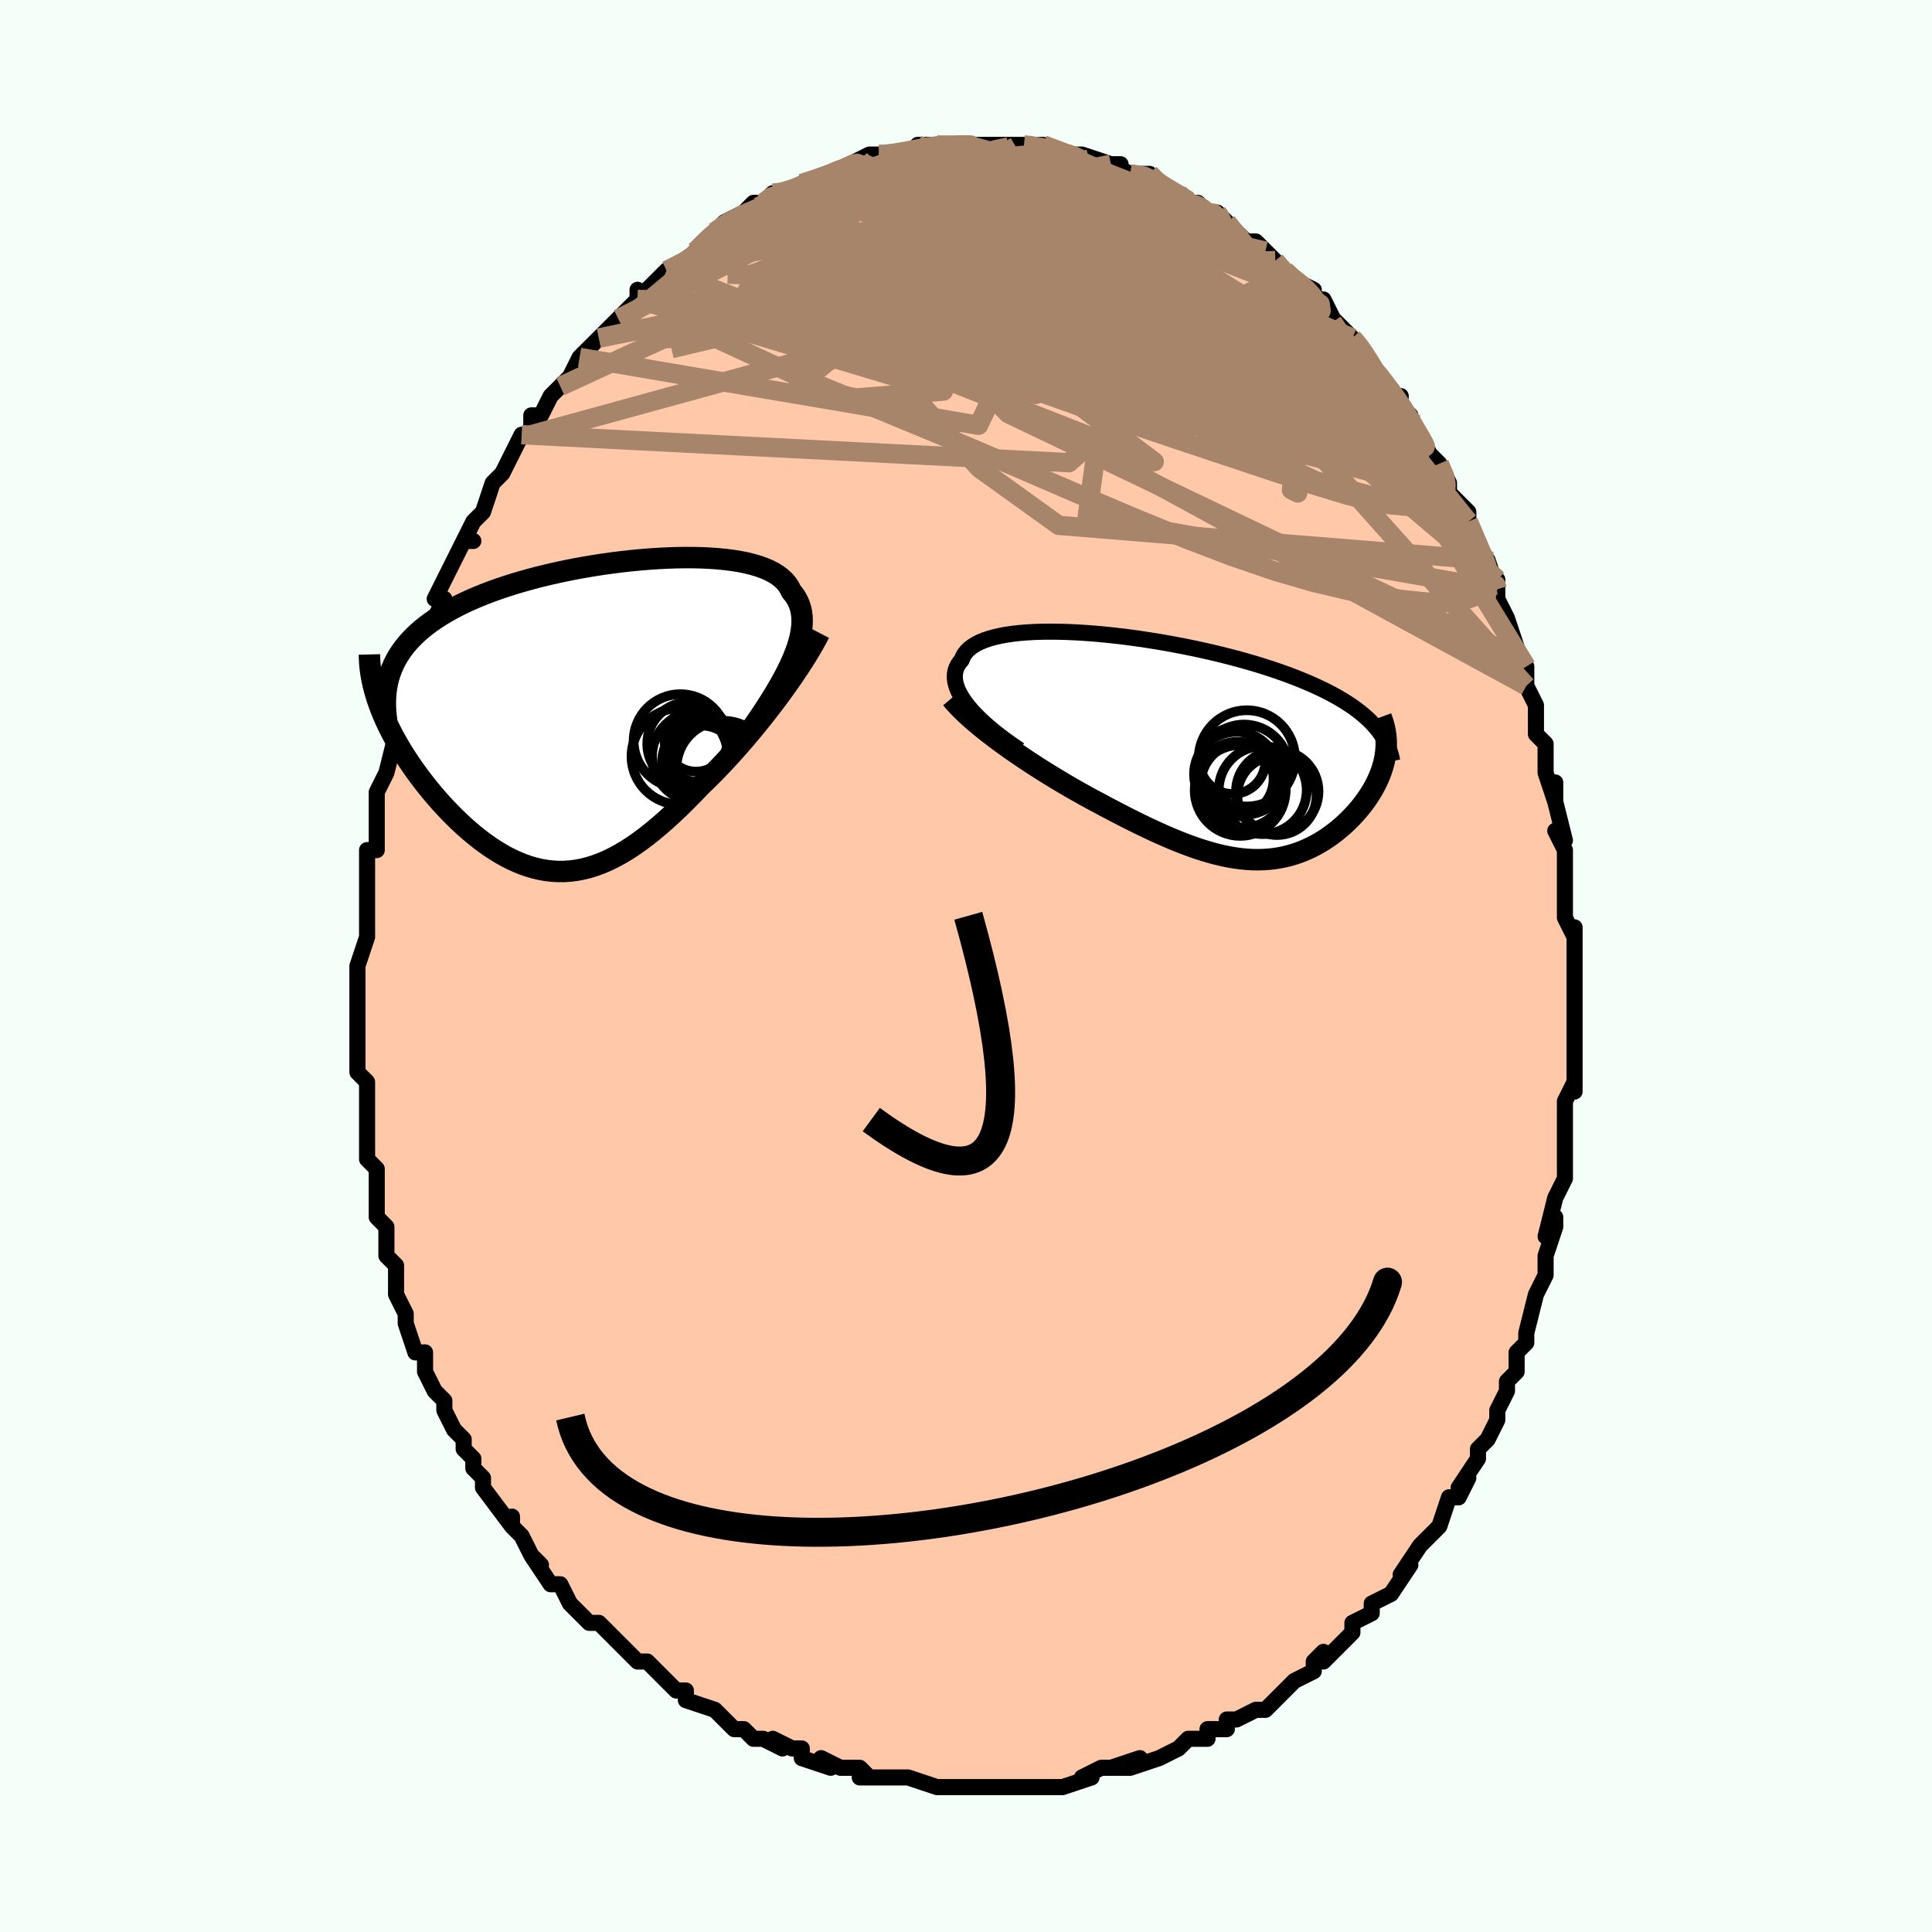 <svg viewBox="-100 -100 200 200" xmlns="http://www.w3.org/2000/svg" width="400" height="400" id="face-svg"><defs><clipPath id="leftEyeClipPath"><polyline points="21.465,-5.871,21.714,-6.494,21.925,-7.093,22.097,-7.666,22.231,-8.216,22.327,-8.743,22.385,-9.246,22.406,-9.727,22.39,-10.185,22.337,-10.622,22.249,-11.037,22.125,-11.432,21.965,-11.806,21.771,-12.16,21.543,-12.494,21.282,-12.809,21.098,-13.189,20.864,-13.547,20.581,-13.881,20.248,-14.193,19.867,-14.483,19.439,-14.749,18.964,-14.994,18.444,-15.216,17.881,-15.417,17.276,-15.596,16.631,-15.754,15.948,-15.892,15.229,-16.009,14.477,-16.105,13.693,-16.183,12.881,-16.241,12.041,-16.281,11.178,-16.302,10.293,-16.305,9.389,-16.292,8.468,-16.261,7.533,-16.214,6.587,-16.152,5.632,-16.073,4.671,-15.98,3.706,-15.873,2.739,-15.751,1.773,-15.616,0.811,-15.467,-0.146,-15.306,-1.096,-15.133,-2.035,-14.947,-2.963,-14.75,-3.878,-14.542,-4.777,-14.323,-5.658,-14.093,-6.521,-13.853,-7.364,-13.604,-8.185,-13.345,-8.983,-13.077,-9.758,-12.8,-10.507,-12.514,-11.231,-12.221,-11.929,-11.919,-12.6,-11.609,-13.244,-11.292,-13.86,-10.968,-14.449,-10.637,-15.01,-10.299,-15.544,-9.954,-16.052,-9.602,-16.534,-9.242,-16.99,-8.874,-17.42,-8.497,-17.824,-8.113,-18.201,-7.72,-18.551,-7.319,-18.875,-6.91,-19.172,-6.493,-19.443,-6.068,-19.688,-5.635,-19.906,-5.195,-20.098,-4.746,-20.265,-4.29,-21.539,-1.532,-21.361,-1.025,-21.167,-0.514,-20.955,0.001,-20.728,0.521,-20.484,1.044,-20.224,1.57,-19.949,2.099,-19.659,2.63,-19.354,3.162,-19.034,3.695,-18.7,4.229,-18.353,4.761,-17.992,5.293,-17.619,5.823,-17.232,6.352,-16.829,6.883,-16.411,7.414,-15.979,7.944,-15.533,8.471,-15.074,8.994,-14.603,9.51,-14.121,10.02,-13.627,10.52,-13.123,11.009,-12.609,11.487,-12.087,11.95,-11.555,12.398,-11.016,12.829,-10.469,13.24,-9.915,13.631,-9.354,14.001,-8.787,14.346,-8.214,14.667,-7.636,14.96,-7.052,15.226,-6.464,15.462,-5.871,15.667,-5.273,15.84,-4.671,15.98,-4.065,16.086,-3.454,16.156,-2.839,16.189,-2.22,16.186,-1.596,16.144,-0.968,16.064,-0.336,15.944,0.301,15.785,0.943,15.586,1.589,15.347,2.241,15.067,2.898,14.748,3.56,14.389,4.228,13.991,4.902,13.554,5.581,13.078,6.266,12.566,6.957,12.017,7.654,11.434,8.356,10.817,9.064,10.168,9.777,9.489,10.495,8.781,11.218,8.047,11.944,7.29,12.529,6.724,13.114,6.143,13.697,5.546,14.277,4.936,14.855,4.314,15.428,3.68,15.997,3.035,16.561,2.382,17.119,1.72,17.669,1.053,18.211,0.381,18.744,-0.294,19.267,-0.971,19.777,-1.648,20.275,-2.322"></polyline></clipPath><clipPath id="rightEyeClipPath"><polyline points="-22.927,-4.182,-23.24,-4.583,-23.514,-4.975,-23.749,-5.356,-23.946,-5.726,-24.104,-6.085,-24.223,-6.433,-24.305,-6.769,-24.349,-7.094,-24.356,-7.407,-24.327,-7.708,-24.261,-7.996,-24.16,-8.273,-24.023,-8.537,-23.852,-8.789,-23.647,-9.028,-23.522,-9.348,-23.347,-9.65,-23.122,-9.935,-22.849,-10.201,-22.527,-10.448,-22.157,-10.677,-21.741,-10.886,-21.278,-11.077,-20.772,-11.248,-20.223,-11.401,-19.632,-11.534,-19.002,-11.649,-18.334,-11.746,-17.631,-11.824,-16.894,-11.885,-16.126,-11.928,-15.328,-11.953,-14.504,-11.962,-13.655,-11.955,-12.784,-11.932,-11.892,-11.893,-10.984,-11.839,-10.06,-11.771,-9.123,-11.689,-8.176,-11.594,-7.221,-11.486,-6.261,-11.365,-5.297,-11.233,-4.332,-11.089,-3.368,-10.935,-2.407,-10.77,-1.452,-10.595,-0.504,-10.412,0.435,-10.219,1.363,-10.018,2.279,-9.81,3.18,-9.594,4.065,-9.371,4.933,-9.142,5.782,-8.907,6.611,-8.666,7.42,-8.419,8.207,-8.168,8.971,-7.913,9.712,-7.653,10.429,-7.389,11.122,-7.122,11.79,-6.851,12.433,-6.577,13.052,-6.3,13.648,-6.02,14.22,-5.735,14.77,-5.447,15.297,-5.154,15.8,-4.858,16.28,-4.557,16.736,-4.253,17.168,-3.945,17.577,-3.634,17.961,-3.319,18.322,-3,18.659,-2.678,18.972,-2.352,19.262,-2.023,20.275,0.345,20.234,0.705,20.177,1.066,20.102,1.429,20.012,1.792,19.905,2.156,19.783,2.52,19.645,2.884,19.492,3.248,19.323,3.61,19.14,3.972,18.943,4.331,18.732,4.688,18.507,5.043,18.269,5.394,18.017,5.743,17.749,6.092,17.466,6.438,17.168,6.782,16.857,7.122,16.532,7.458,16.194,7.787,15.843,8.11,15.48,8.425,15.104,8.731,14.718,9.027,14.319,9.312,13.91,9.585,13.49,9.845,13.059,10.091,12.618,10.322,12.166,10.538,11.704,10.736,11.232,10.918,10.749,11.081,10.256,11.224,9.752,11.348,9.238,11.452,8.713,11.534,8.176,11.594,7.629,11.632,7.07,11.647,6.499,11.639,5.915,11.608,5.32,11.553,4.711,11.473,4.089,11.37,3.454,11.242,2.804,11.09,2.14,10.914,1.462,10.713,0.768,10.49,0.059,10.242,-0.665,9.972,-1.405,9.679,-2.16,9.364,-2.931,9.028,-3.718,8.671,-4.521,8.295,-5.338,7.899,-6.17,7.486,-7.016,7.057,-7.876,6.611,-8.747,6.152,-9.63,5.679,-10.319,5.31,-11.01,4.93,-11.704,4.541,-12.398,4.144,-13.092,3.737,-13.785,3.323,-14.476,2.902,-15.164,2.475,-15.847,2.041,-16.524,1.602,-17.194,1.159,-17.854,0.711,-18.504,0.261,-19.141,-0.191,-19.764,-0.645"></polyline></clipPath><filter id="fuzzy"><feTurbulence id="turbulence" baseFrequency="0.05" numOctaves="3" type="noise" result="noise"></feTurbulence><feDisplacementMap in="SourceGraphic" in2="noise" scale="2"></feDisplacementMap></filter><linearGradient id="rainbowGradient" x1="0%" y1="0%" x2="100%" y2="0%"><stop offset="0%" style="stop-color: rgb(44, 34, 43);  stop-opacity: 1"></stop><stop offset="50%" style="stop-color: rgb(148, 0, 211);  stop-opacity: 1"></stop><stop offset="100%" style="stop-color: rgb(192, 192, 192);  stop-opacity: 1"></stop></linearGradient></defs><title>That&#39;s an ugly face</title><desc>CREATED BY XUAN TANG, MORE INFO AT TXSTC55.GITHUB.IO</desc><rect x="-100" y="-100" width="100%" height="100%" opacity="1" fill="rgb(245, 255, 250)"></rect><polyline id="faceContour" points="63,1,63,0,63,3,63,5,63,6,63,8,63,7,63,9,63,10,63,13,63,12,62,14,62,15,62,17,62,18,62,21,62,22,61,24,61,24,60,28,61,26,61,27,60,30,60,31,60,32,59,34,59,34,58,38,58,38,58,39,57,40,57,40,57,42,56,43,56,44,55,46,55,47,55,47,54,49,53,50,53,51,51,54,52,53,51,55,50,55,49,58,48,59,49,58,48,59,47,60,45,63,45,63,46,62,44,65,44,65,42,66,42,66,42,67,40,68,40,69,39,70,39,70,37,72,37,71,36,72,36,73,34,74,33,75,32,76,32,76,31,77,30,77,28,78,27,78,27,79,25,79,25,80,25,80,23,80,22,81,20,82,20,82,17,83,18,82,15,83,17,83,14,83,12,84,12,84,13,84,10,85,9,85,9,85,7,85,6,85,5,85,4,85,4,85,2,85,1,85,-2,85,-1,85,-3,85,-3,85,-3,85,-6,84,-7,84,-7,84,-7,84,-11,84,-10,84,-11,83,-12,83,-13,83,-15,82,-14,83,-17,82,-17,81,-18,81,-20,80,-19,81,-21,80,-22,80,-23,79,-24,79,-25,78,-26,77,-26,77,-29,76,-29,75,-30,75,-31,74,-31,74,-32,73,-33,72,-34,72,-35,71,-36,70,-37,69,-38,68,-39,68,-39,68,-41,66,-41,66,-42,64,-43,64,-45,61,-44,62,-45,61,-46,59,-47,58,-47,58,-47,57,-47,58,-50,54,-50,53,-50,53,-51,52,-51,51,-52,50,-52,49,-53,48,-54,46,-54,45,-55,44,-55,44,-56,42,-56,40,-56,40,-57,40,-58,37,-58,37,-58,36,-59,34,-59,31,-59,31,-60,30,-60,29,-60,29,-60,27,-61,26,-61,24,-61,22,-61,22,-61,21,-62,20,-62,18,-62,15,-62,15,-62,12,-63,11,-62,12,-63,11,-63,9,-63,8,-63,7,-63,7,-63,5,-63,4,-63,1,-63,0,-63,0,-62,-3,-62,-4,-62,-6,-62,-6,-62,-9,-62,-9,-62,-11,-62,-12,-61,-12,-61,-14,-61,-14,-61,-17,-61,-17,-61,-18,-60,-20,-60,-20,-59,-24,-59,-23,-59,-23,-59,-26,-58,-30,-58,-30,-57,-30,-57,-31,-57,-31,-56,-34,-56,-35,-55,-36,-54,-38,-55,-38,-54,-40,-54,-40,-52,-44,-52,-44,-51,-44,-52,-44,-51,-46,-50,-47,-49,-50,-49,-50,-48,-51,-48,-51,-48,-51,-46,-55,-45,-55,-45,-57,-44,-57,-44,-57,-43,-59,-42,-60,-41,-61,-41,-61,-40,-63,-38,-65,-38,-65,-38,-65,-38,-65,-36,-67,-34,-69,-34,-69,-34,-70,-34,-69,-34,-69,-31,-72,-31,-72,-29,-73,-29,-73,-28,-74,-27,-75,-27,-75,-26,-76,-26,-76,-25,-77,-23,-78,-22,-79,-21,-79,-20,-80,-20,-80,-19,-80,-18,-80,-17,-81,-17,-81,-14,-82,-14,-82,-14,-82,-11,-83,-12,-83,-10,-84,-9,-84,-9,-84,-9,-84,-8,-84,-5,-84,-5,-85,-4,-85,-3,-85,-2,-85,-1,-85,1,-85,0,-85,2,-85,2,-85,3,-85,5,-85,7,-85,6,-85,6,-85,8,-85,11,-84,10,-84,11,-84,12,-84,12,-84,15,-83,16,-83,15,-83,17,-82,17,-82,19,-82,20,-81,20,-81,20,-81,22,-80,23,-79,24,-79,25,-78,26,-78,26,-78,27,-77,27,-77,29,-75,30,-75,31,-74,31,-74,32,-73,33,-72,34,-71,34,-71,36,-70,36,-69,37,-69,38,-67,38,-67,40,-65,40,-65,41,-64,41,-64,42,-62,43,-61,43,-61,44,-59,45,-59,45,-58,46,-57,46,-56,47,-55,48,-53,49,-52,50,-50,50,-50,50,-49,52,-47,52,-46,52,-46,53,-44,53,-43,54,-42,55,-39,55,-40,55,-39,55,-39,55,-38,56,-36,57,-33,57,-33,57,-32,58,-31,58,-29,59,-27,59,-24,60,-23,60,-22,60,-22,60,-20,61,-17,61,-19,61,-17,61,-17,62,-13,61,-14,62,-12,62,-10,62,-8,62,-7,62,-5,63,-3,63,-4,63,-3,63,1,63,0" fill="#ffc9a9" stroke="black" stroke-width="1.667" stroke-linejoin="round" filter="url(#fuzzy)"></polyline><g transform="translate(23.196 -22.65)"><polyline id="rightCountour" points="-22.927,-4.182,-23.24,-4.583,-23.514,-4.975,-23.749,-5.356,-23.946,-5.726,-24.104,-6.085,-24.223,-6.433,-24.305,-6.769,-24.349,-7.094,-24.356,-7.407,-24.327,-7.708,-24.261,-7.996,-24.16,-8.273,-24.023,-8.537,-23.852,-8.789,-23.647,-9.028,-23.522,-9.348,-23.347,-9.65,-23.122,-9.935,-22.849,-10.201,-22.527,-10.448,-22.157,-10.677,-21.741,-10.886,-21.278,-11.077,-20.772,-11.248,-20.223,-11.401,-19.632,-11.534,-19.002,-11.649,-18.334,-11.746,-17.631,-11.824,-16.894,-11.885,-16.126,-11.928,-15.328,-11.953,-14.504,-11.962,-13.655,-11.955,-12.784,-11.932,-11.892,-11.893,-10.984,-11.839,-10.06,-11.771,-9.123,-11.689,-8.176,-11.594,-7.221,-11.486,-6.261,-11.365,-5.297,-11.233,-4.332,-11.089,-3.368,-10.935,-2.407,-10.77,-1.452,-10.595,-0.504,-10.412,0.435,-10.219,1.363,-10.018,2.279,-9.81,3.18,-9.594,4.065,-9.371,4.933,-9.142,5.782,-8.907,6.611,-8.666,7.42,-8.419,8.207,-8.168,8.971,-7.913,9.712,-7.653,10.429,-7.389,11.122,-7.122,11.79,-6.851,12.433,-6.577,13.052,-6.3,13.648,-6.02,14.22,-5.735,14.77,-5.447,15.297,-5.154,15.8,-4.858,16.28,-4.557,16.736,-4.253,17.168,-3.945,17.577,-3.634,17.961,-3.319,18.322,-3,18.659,-2.678,18.972,-2.352,19.262,-2.023,20.275,0.345,20.234,0.705,20.177,1.066,20.102,1.429,20.012,1.792,19.905,2.156,19.783,2.52,19.645,2.884,19.492,3.248,19.323,3.61,19.14,3.972,18.943,4.331,18.732,4.688,18.507,5.043,18.269,5.394,18.017,5.743,17.749,6.092,17.466,6.438,17.168,6.782,16.857,7.122,16.532,7.458,16.194,7.787,15.843,8.11,15.48,8.425,15.104,8.731,14.718,9.027,14.319,9.312,13.91,9.585,13.49,9.845,13.059,10.091,12.618,10.322,12.166,10.538,11.704,10.736,11.232,10.918,10.749,11.081,10.256,11.224,9.752,11.348,9.238,11.452,8.713,11.534,8.176,11.594,7.629,11.632,7.07,11.647,6.499,11.639,5.915,11.608,5.32,11.553,4.711,11.473,4.089,11.37,3.454,11.242,2.804,11.09,2.14,10.914,1.462,10.713,0.768,10.49,0.059,10.242,-0.665,9.972,-1.405,9.679,-2.16,9.364,-2.931,9.028,-3.718,8.671,-4.521,8.295,-5.338,7.899,-6.17,7.486,-7.016,7.057,-7.876,6.611,-8.747,6.152,-9.63,5.679,-10.319,5.31,-11.01,4.93,-11.704,4.541,-12.398,4.144,-13.092,3.737,-13.785,3.323,-14.476,2.902,-15.164,2.475,-15.847,2.041,-16.524,1.602,-17.194,1.159,-17.854,0.711,-18.504,0.261,-19.141,-0.191,-19.764,-0.645" fill="white" stroke="white" stroke-width="0" stroke-linejoin="round" filter="url(#fuzzy)"></polyline></g><g transform="translate(-39.368 -25.974)"><polyline id="leftCountour" points="21.465,-5.871,21.714,-6.494,21.925,-7.093,22.097,-7.666,22.231,-8.216,22.327,-8.743,22.385,-9.246,22.406,-9.727,22.39,-10.185,22.337,-10.622,22.249,-11.037,22.125,-11.432,21.965,-11.806,21.771,-12.16,21.543,-12.494,21.282,-12.809,21.098,-13.189,20.864,-13.547,20.581,-13.881,20.248,-14.193,19.867,-14.483,19.439,-14.749,18.964,-14.994,18.444,-15.216,17.881,-15.417,17.276,-15.596,16.631,-15.754,15.948,-15.892,15.229,-16.009,14.477,-16.105,13.693,-16.183,12.881,-16.241,12.041,-16.281,11.178,-16.302,10.293,-16.305,9.389,-16.292,8.468,-16.261,7.533,-16.214,6.587,-16.152,5.632,-16.073,4.671,-15.98,3.706,-15.873,2.739,-15.751,1.773,-15.616,0.811,-15.467,-0.146,-15.306,-1.096,-15.133,-2.035,-14.947,-2.963,-14.75,-3.878,-14.542,-4.777,-14.323,-5.658,-14.093,-6.521,-13.853,-7.364,-13.604,-8.185,-13.345,-8.983,-13.077,-9.758,-12.8,-10.507,-12.514,-11.231,-12.221,-11.929,-11.919,-12.6,-11.609,-13.244,-11.292,-13.86,-10.968,-14.449,-10.637,-15.01,-10.299,-15.544,-9.954,-16.052,-9.602,-16.534,-9.242,-16.99,-8.874,-17.42,-8.497,-17.824,-8.113,-18.201,-7.72,-18.551,-7.319,-18.875,-6.91,-19.172,-6.493,-19.443,-6.068,-19.688,-5.635,-19.906,-5.195,-20.098,-4.746,-20.265,-4.29,-21.539,-1.532,-21.361,-1.025,-21.167,-0.514,-20.955,0.001,-20.728,0.521,-20.484,1.044,-20.224,1.57,-19.949,2.099,-19.659,2.63,-19.354,3.162,-19.034,3.695,-18.7,4.229,-18.353,4.761,-17.992,5.293,-17.619,5.823,-17.232,6.352,-16.829,6.883,-16.411,7.414,-15.979,7.944,-15.533,8.471,-15.074,8.994,-14.603,9.51,-14.121,10.02,-13.627,10.52,-13.123,11.009,-12.609,11.487,-12.087,11.95,-11.555,12.398,-11.016,12.829,-10.469,13.24,-9.915,13.631,-9.354,14.001,-8.787,14.346,-8.214,14.667,-7.636,14.96,-7.052,15.226,-6.464,15.462,-5.871,15.667,-5.273,15.84,-4.671,15.98,-4.065,16.086,-3.454,16.156,-2.839,16.189,-2.22,16.186,-1.596,16.144,-0.968,16.064,-0.336,15.944,0.301,15.785,0.943,15.586,1.589,15.347,2.241,15.067,2.898,14.748,3.56,14.389,4.228,13.991,4.902,13.554,5.581,13.078,6.266,12.566,6.957,12.017,7.654,11.434,8.356,10.817,9.064,10.168,9.777,9.489,10.495,8.781,11.218,8.047,11.944,7.29,12.529,6.724,13.114,6.143,13.697,5.546,14.277,4.936,14.855,4.314,15.428,3.68,15.997,3.035,16.561,2.382,17.119,1.72,17.669,1.053,18.211,0.381,18.744,-0.294,19.267,-0.971,19.777,-1.648,20.275,-2.322" fill="white" stroke="white" stroke-width="0" stroke-linejoin="round" filter="url(#fuzzy)"></polyline></g><g transform="translate(23.196 -22.65)"><polyline id="rightUpper" points="-17.651,0.288,-18.351,-0.188,-19.014,-0.659,-19.639,-1.125,-20.225,-1.585,-20.773,-2.038,-21.282,-2.483,-21.752,-2.921,-22.183,-3.35,-22.575,-3.771,-22.927,-4.182,-23.24,-4.583,-23.514,-4.975,-23.749,-5.356,-23.946,-5.726,-24.104,-6.085,-24.223,-6.433,-24.305,-6.769,-24.349,-7.094,-24.356,-7.407,-24.327,-7.708,-24.261,-7.996,-24.16,-8.273,-24.023,-8.537,-23.852,-8.789,-23.647,-9.028,-23.522,-9.348,-23.347,-9.65,-23.122,-9.935,-22.849,-10.201,-22.527,-10.448,-22.157,-10.677,-21.741,-10.886,-21.278,-11.077,-20.772,-11.248,-20.223,-11.401,-19.632,-11.534,-19.002,-11.649,-18.334,-11.746,-17.631,-11.824,-16.894,-11.885,-16.126,-11.928,-15.328,-11.953,-14.504,-11.962,-13.655,-11.955,-12.784,-11.932,-11.892,-11.893,-10.984,-11.839,-10.06,-11.771,-9.123,-11.689,-8.176,-11.594,-7.221,-11.486,-6.261,-11.365,-5.297,-11.233,-4.332,-11.089,-3.368,-10.935,-2.407,-10.77,-1.452,-10.595,-0.504,-10.412,0.435,-10.219,1.363,-10.018,2.279,-9.81,3.18,-9.594,4.065,-9.371,4.933,-9.142,5.782,-8.907,6.611,-8.666,7.42,-8.419,8.207,-8.168,8.971,-7.913,9.712,-7.653,10.429,-7.389,11.122,-7.122,11.79,-6.851,12.433,-6.577,13.052,-6.3,13.648,-6.02,14.22,-5.735,14.77,-5.447,15.297,-5.154,15.8,-4.858,16.28,-4.557,16.736,-4.253,17.168,-3.945,17.577,-3.634,17.961,-3.319,18.322,-3,18.659,-2.678,18.972,-2.352,19.262,-2.023,19.528,-1.691,19.771,-1.355,19.992,-1.016,20.19,-0.674,20.366,-0.329,20.52,0.019,20.653,0.37,20.765,0.724,20.856,1.08,20.928,1.439" fill="none" stroke="black" stroke-width="1.667" stroke-linejoin="round" filter="url(#fuzzy)"></polyline><polyline id="rightLower" points="-24.714,-5.053,-24.362,-4.638,-23.971,-4.215,-23.543,-3.784,-23.083,-3.346,-22.591,-2.904,-22.072,-2.456,-21.527,-2.006,-20.959,-1.553,-20.371,-1.099,-19.764,-0.645,-19.141,-0.191,-18.504,0.261,-17.854,0.711,-17.194,1.159,-16.524,1.602,-15.847,2.041,-15.164,2.475,-14.476,2.902,-13.785,3.323,-13.092,3.737,-12.398,4.144,-11.704,4.541,-11.01,4.93,-10.319,5.31,-9.63,5.679,-8.747,6.152,-7.876,6.611,-7.016,7.057,-6.17,7.486,-5.338,7.899,-4.521,8.295,-3.718,8.671,-2.931,9.028,-2.16,9.364,-1.405,9.679,-0.665,9.972,0.059,10.242,0.768,10.49,1.462,10.713,2.14,10.914,2.804,11.09,3.454,11.242,4.089,11.37,4.711,11.473,5.32,11.553,5.915,11.608,6.499,11.639,7.07,11.647,7.629,11.632,8.176,11.594,8.713,11.534,9.238,11.452,9.752,11.348,10.256,11.224,10.749,11.081,11.232,10.918,11.704,10.736,12.166,10.538,12.618,10.322,13.059,10.091,13.49,9.845,13.91,9.585,14.319,9.312,14.718,9.027,15.104,8.731,15.48,8.425,15.843,8.11,16.194,7.787,16.532,7.458,16.857,7.122,17.168,6.782,17.466,6.438,17.749,6.092,18.017,5.743,18.269,5.394,18.507,5.043,18.732,4.688,18.943,4.331,19.14,3.972,19.323,3.61,19.492,3.248,19.645,2.884,19.783,2.52,19.905,2.156,20.012,1.792,20.102,1.429,20.177,1.066,20.234,0.705,20.275,0.345,20.3,-0.013,20.308,-0.369,20.299,-0.722,20.273,-1.074,20.23,-1.423,20.171,-1.769,20.096,-2.112,20.004,-2.453,19.897,-2.791,19.774,-3.125" fill="none" stroke="black" stroke-width="2.222" stroke-linejoin="round" filter="url(#fuzzy)"></polyline><!--[--><circle r="4.672" cx="5.582" cy="2.328" stroke="black" fill="none" stroke-width="1" filter="url(#fuzzy)" clip-path="url(#rightEyeClipPath)"></circle><circle r="4.704" cx="5.184" cy="4.474" stroke="black" fill="none" stroke-width="1" filter="url(#fuzzy)" clip-path="url(#rightEyeClipPath)"></circle><circle r="4.097" cx="8.995" cy="4.998" stroke="black" fill="none" stroke-width="1" filter="url(#fuzzy)" clip-path="url(#rightEyeClipPath)"></circle><circle r="3.398" cx="4.392" cy="1.441" stroke="black" fill="none" stroke-width="1" filter="url(#fuzzy)" clip-path="url(#rightEyeClipPath)"></circle><circle r="4.381" cx="4.789" cy="2.792" stroke="black" fill="none" stroke-width="1" filter="url(#fuzzy)" clip-path="url(#rightEyeClipPath)"></circle><circle r="4.98" cx="5.877" cy="1.157" stroke="black" fill="none" stroke-width="1" filter="url(#fuzzy)" clip-path="url(#rightEyeClipPath)"></circle><circle r="3.841" cx="4.801" cy="3.296" stroke="black" fill="none" stroke-width="1" filter="url(#fuzzy)" clip-path="url(#rightEyeClipPath)"></circle><circle r="4.552" cx="7.52" cy="4.444" stroke="black" fill="none" stroke-width="1" filter="url(#fuzzy)" clip-path="url(#rightEyeClipPath)"></circle><circle r="4.425" cx="5.503" cy="3.902" stroke="black" fill="none" stroke-width="1" filter="url(#fuzzy)" clip-path="url(#rightEyeClipPath)"></circle><circle r="4.272" cx="9.024" cy="4.581" stroke="black" fill="none" stroke-width="1" filter="url(#fuzzy)" clip-path="url(#rightEyeClipPath)"></circle><!--]--></g><g transform="translate(-39.368 -25.974)"><polyline id="leftUpper" points="16.883,1.811,17.508,0.918,18.098,0.054,18.651,-0.782,19.167,-1.59,19.645,-2.37,20.086,-3.123,20.488,-3.849,20.852,-4.549,21.178,-5.223,21.465,-5.871,21.714,-6.494,21.925,-7.093,22.097,-7.666,22.231,-8.216,22.327,-8.743,22.385,-9.246,22.406,-9.727,22.39,-10.185,22.337,-10.622,22.249,-11.037,22.125,-11.432,21.965,-11.806,21.771,-12.16,21.543,-12.494,21.282,-12.809,21.098,-13.189,20.864,-13.547,20.581,-13.881,20.248,-14.193,19.867,-14.483,19.439,-14.749,18.964,-14.994,18.444,-15.216,17.881,-15.417,17.276,-15.596,16.631,-15.754,15.948,-15.892,15.229,-16.009,14.477,-16.105,13.693,-16.183,12.881,-16.241,12.041,-16.281,11.178,-16.302,10.293,-16.305,9.389,-16.292,8.468,-16.261,7.533,-16.214,6.587,-16.152,5.632,-16.073,4.671,-15.98,3.706,-15.873,2.739,-15.751,1.773,-15.616,0.811,-15.467,-0.146,-15.306,-1.096,-15.133,-2.035,-14.947,-2.963,-14.75,-3.878,-14.542,-4.777,-14.323,-5.658,-14.093,-6.521,-13.853,-7.364,-13.604,-8.185,-13.345,-8.983,-13.077,-9.758,-12.8,-10.507,-12.514,-11.231,-12.221,-11.929,-11.919,-12.6,-11.609,-13.244,-11.292,-13.86,-10.968,-14.449,-10.637,-15.01,-10.299,-15.544,-9.954,-16.052,-9.602,-16.534,-9.242,-16.99,-8.874,-17.42,-8.497,-17.824,-8.113,-18.201,-7.72,-18.551,-7.319,-18.875,-6.91,-19.172,-6.493,-19.443,-6.068,-19.688,-5.635,-19.906,-5.195,-20.098,-4.746,-20.265,-4.29,-20.406,-3.826,-20.522,-3.354,-20.613,-2.876,-20.679,-2.389,-20.722,-1.896,-20.741,-1.396,-20.737,-0.888,-20.71,-0.374,-20.661,0.146,-20.592,0.673" fill="none" stroke="black" stroke-width="2.222" stroke-linejoin="round" filter="url(#fuzzy)"></polyline><polyline id="leftLower" points="24.199,-8.504,23.919,-7.966,23.61,-7.404,23.272,-6.82,22.908,-6.216,22.519,-5.596,22.108,-4.961,21.677,-4.314,21.226,-3.658,20.759,-2.993,20.275,-2.322,19.777,-1.648,19.267,-0.971,18.744,-0.294,18.211,0.381,17.669,1.053,17.119,1.72,16.561,2.382,15.997,3.035,15.428,3.68,14.855,4.314,14.277,4.936,13.697,5.546,13.114,6.143,12.529,6.724,11.944,7.29,11.218,8.047,10.495,8.781,9.777,9.489,9.064,10.168,8.356,10.817,7.654,11.434,6.957,12.017,6.266,12.566,5.581,13.078,4.902,13.554,4.228,13.991,3.56,14.389,2.898,14.748,2.241,15.067,1.589,15.347,0.943,15.586,0.301,15.785,-0.336,15.944,-0.968,16.064,-1.596,16.144,-2.22,16.186,-2.839,16.189,-3.454,16.156,-4.065,16.086,-4.671,15.98,-5.273,15.84,-5.871,15.667,-6.464,15.462,-7.052,15.226,-7.636,14.96,-8.214,14.667,-8.787,14.346,-9.354,14.001,-9.915,13.631,-10.469,13.24,-11.016,12.829,-11.555,12.398,-12.087,11.95,-12.609,11.487,-13.123,11.009,-13.627,10.52,-14.121,10.02,-14.603,9.51,-15.074,8.994,-15.533,8.471,-15.979,7.944,-16.411,7.414,-16.829,6.883,-17.232,6.352,-17.619,5.823,-17.992,5.293,-18.353,4.761,-18.7,4.229,-19.034,3.695,-19.354,3.162,-19.659,2.63,-19.949,2.099,-20.224,1.57,-20.484,1.044,-20.728,0.521,-20.955,0.001,-21.167,-0.514,-21.361,-1.025,-21.539,-1.532,-21.7,-2.033,-21.844,-2.528,-21.971,-3.018,-22.081,-3.503,-22.174,-3.981,-22.25,-4.452,-22.309,-4.918,-22.353,-5.377,-22.379,-5.83,-22.391,-6.277" fill="none" stroke="black" stroke-width="2.222" stroke-linejoin="round" filter="url(#fuzzy)"></polyline><!--[--><circle r="3.883" cx="11.972" cy="4.964" stroke="black" fill="none" stroke-width="1" filter="url(#fuzzy)" clip-path="url(#leftEyeClipPath)"></circle><circle r="4.839" cx="9.801" cy="2.676" stroke="black" fill="none" stroke-width="1" filter="url(#fuzzy)" clip-path="url(#leftEyeClipPath)"></circle><circle r="4.665" cx="11.528" cy="4.305" stroke="black" fill="none" stroke-width="1" filter="url(#fuzzy)" clip-path="url(#leftEyeClipPath)"></circle><circle r="3.369" cx="11.608" cy="3.554" stroke="black" fill="none" stroke-width="1" filter="url(#fuzzy)" clip-path="url(#leftEyeClipPath)"></circle><circle r="3.272" cx="11.43" cy="2.579" stroke="black" fill="none" stroke-width="1" filter="url(#fuzzy)" clip-path="url(#leftEyeClipPath)"></circle><circle r="4.873" cx="14.276" cy="5.467" stroke="black" fill="none" stroke-width="1" filter="url(#fuzzy)" clip-path="url(#leftEyeClipPath)"></circle><circle r="4.71" cx="12.598" cy="4.991" stroke="black" fill="none" stroke-width="1" filter="url(#fuzzy)" clip-path="url(#leftEyeClipPath)"></circle><circle r="3.9" cx="12.649" cy="4.511" stroke="black" fill="none" stroke-width="1" filter="url(#fuzzy)" clip-path="url(#leftEyeClipPath)"></circle><circle r="4.985" cx="9.728" cy="4.269" stroke="black" fill="none" stroke-width="1" filter="url(#fuzzy)" clip-path="url(#leftEyeClipPath)"></circle><circle r="4.31" cx="10.678" cy="2.975" stroke="black" fill="none" stroke-width="1" filter="url(#fuzzy)" clip-path="url(#leftEyeClipPath)"></circle><!--]--></g><g id="hairs"><!--[--><polyline points="6,-85,6.677,-84.932,7.931,-84.705,9.029,-84.445,9.824,-84.237,10.404,-84.077,10.86,-83.928,11.208,-83.763,11.405,-83.574,11.392,-83.367,11.13,-83.155,10.607,-82.951,9.827,-82.767,8.792,-82.607,7.486,-82.464,5.885,-82.323,3.961,-82.161,1.69,-81.965,-0.949,-81.749,-3.983,-81.553,-7.451,-81.427,-11.524,-81.338" fill="none" stroke="rgb(167, 133, 106)" stroke-width="2" stroke-linejoin="round" filter="url(#fuzzy)"></polyline><polyline points="-26,-76,-24.647,-76.927,-22.906,-77.749,-21.041,-78.411,-19.098,-78.918,-17.06,-79.296,-14.892,-79.584,-12.576,-79.835,-10.113,-80.099,-7.524,-80.402,-4.839,-80.741,-2.095,-81.091,0.664,-81.426,3.378,-81.736,5.984,-82.026,8.435,-82.304,10.752,-82.581,13.086,-82.862" fill="none" stroke="rgb(167, 133, 106)" stroke-width="2" stroke-linejoin="round" filter="url(#fuzzy)"></polyline><polyline points="-31,-72,-30.393,-72.294,-29.294,-72.864,-28.062,-73.566,-26.756,-74.352,-25.396,-75.178,-23.973,-76.021,-22.464,-76.879,-20.847,-77.761,-19.135,-78.661,-17.383,-79.557,-15.677,-80.413,-14.1,-81.188,-12.709,-81.851,-11.531,-82.385,-10.588,-82.792,-9.927,-83.1,-9.592,-83.375,-9.455,-83.679" fill="none" stroke="rgb(167, 133, 106)" stroke-width="2" stroke-linejoin="round" filter="url(#fuzzy)"></polyline><polyline points="19,-82,19.604,-81.375,19.929,-81.038,20.283,-80.702,20.653,-80.329,20.908,-79.98,20.92,-79.716,20.6,-79.562,19.901,-79.51,18.816,-79.531,17.353,-79.597,15.514,-79.692,13.267,-79.834,10.552,-80.068,7.324,-80.453,3.616,-81.032,-0.46,-81.817,-4.879,-82.799" fill="none" stroke="rgb(167, 133, 106)" stroke-width="2" stroke-linejoin="round" filter="url(#fuzzy)"></polyline><polyline points="-17,-81,-16.145,-81.233,-14.73,-81.563,-13.251,-81.849,-11.687,-82.117,-10.01,-82.379,-8.249,-82.615,-6.45,-82.8,-4.64,-82.923,-2.818,-82.994,-0.96,-83.037,0.945,-83.076,2.876,-83.126,4.768,-83.184,6.548,-83.24,8.171,-83.282,9.642,-83.312,10.979,-83.343,12.112,-83.395,12.706,-83.524" fill="none" stroke="rgb(167, 133, 106)" stroke-width="2" stroke-linejoin="round" filter="url(#fuzzy)"></polyline><polyline points="23,-79,23.881,-78.756,24.527,-78.403,24.896,-78.071,25.044,-77.704,25.033,-77.264,24.883,-76.763,24.564,-76.241,24.024,-75.737,23.216,-75.269,22.11,-74.835,20.691,-74.426,18.945,-74.032,16.86,-73.648,14.423,-73.277,11.632,-72.923,8.488,-72.591,4.994,-72.287,1.142,-72.015,-3.092,-71.782,-7.749,-71.597,-12.877,-71.485,-18.52,-71.48,-24.676,-71.613" fill="none" stroke="rgb(167, 133, 106)" stroke-width="2" stroke-linejoin="round" filter="url(#fuzzy)"></polyline><polyline points="17,-82,18.433,-81.765,19.136,-81.425,19.455,-81.115,19.618,-80.798,19.664,-80.466,19.511,-80.153,19.053,-79.904,18.21,-79.746,16.948,-79.681,15.277,-79.691,13.218,-79.748,10.774,-79.83,7.904,-79.931,4.532,-80.071,0.581,-80.285,-3.965,-80.624,-8.941,-81.162" fill="none" stroke="rgb(167, 133, 106)" stroke-width="2" stroke-linejoin="round" filter="url(#fuzzy)"></polyline><polyline points="-31,-72,-30.213,-72.239,-28.555,-72.661,-26.404,-73.138,-23.83,-73.636,-20.858,-74.126,-17.499,-74.589,-13.751,-75.034,-9.608,-75.476,-5.097,-75.93,-0.298,-76.4,4.678,-76.875,9.746,-77.33,14.912,-77.725,20.26,-77.997" fill="none" stroke="rgb(167, 133, 106)" stroke-width="2" stroke-linejoin="round" filter="url(#fuzzy)"></polyline><polyline points="-9,-84,-7.514,-84.019,-5.821,-84.107,-4.214,-84.144,-2.594,-84.045,-0.878,-83.802,0.943,-83.443,2.841,-83.005,4.78,-82.517,6.745,-82.001,8.739,-81.469,10.766,-80.927,12.812,-80.38,14.84,-79.831,16.805,-79.284,18.676,-78.749,20.452,-78.233,22.143,-77.741,23.74,-77.276,25.173,-76.852,26.319,-76.52,27.017,-76.423" fill="none" stroke="rgb(167, 133, 106)" stroke-width="2" stroke-linejoin="round" filter="url(#fuzzy)"></polyline><polyline points="11,-84,10.581,-83.991,10.644,-83.936,10.758,-83.781,10.718,-83.509,10.345,-83.143,9.496,-82.72,8.113,-82.268,6.202,-81.799,3.773,-81.312,0.783,-80.786,-2.878,-80.183,-7.341,-79.459,-12.697,-78.555,-18.954,-77.4" fill="none" stroke="rgb(167, 133, 106)" stroke-width="2" stroke-linejoin="round" filter="url(#fuzzy)"></polyline><polyline points="34,-71,34.48,-70.7,35.181,-70.13,35.758,-69.518,36.19,-68.917,36.482,-68.36,36.622,-67.887,36.581,-67.532,36.329,-67.307,35.852,-67.209,35.145,-67.227,34.204,-67.362,33.018,-67.621,31.568,-68.025,29.84,-68.587,27.822,-69.32,25.51,-70.223,22.894,-71.298,19.957,-72.545,16.669,-73.976,13.004,-75.611,8.945,-77.475,4.507,-79.576,-0.232,-81.848" fill="none" stroke="rgb(167, 133, 106)" stroke-width="2" stroke-linejoin="round" filter="url(#fuzzy)"></polyline><polyline points="36,-69,36.664,-68.54,36.758,-67.814,36.327,-67.173,35.334,-66.697,33.711,-66.383,31.42,-66.197,28.462,-66.105,24.847,-66.105,20.571,-66.224,15.609,-66.492,9.913,-66.922,3.429,-67.514,-3.902,-68.273,-12.132,-69.218,-21.272,-70.398" fill="none" stroke="rgb(167, 133, 106)" stroke-width="2" stroke-linejoin="round" filter="url(#fuzzy)"></polyline><polyline points="49,-52,49.551,-50.71,49.692,-49.926,49.668,-49.235,49.44,-48.632,48.939,-48.158,48.141,-47.823,47.047,-47.625,45.647,-47.586,43.918,-47.742,41.832,-48.133,39.37,-48.768,36.533,-49.628,33.336,-50.668,29.789,-51.846,25.884,-53.146,21.588,-54.579,16.86,-56.177,11.674,-57.965,6.041,-59.957,0.005,-62.169,-6.382,-64.638,-13.108,-67.433,-20.237,-70.603" fill="none" stroke="rgb(167, 133, 106)" stroke-width="2" stroke-linejoin="round" filter="url(#fuzzy)"></polyline><polyline points="26,-78,26.172,-77.752,26.425,-77.276,26.628,-76.73,26.665,-76.215,26.406,-75.797,25.759,-75.485,24.688,-75.259,23.187,-75.1,21.248,-75.011,18.849,-75.013,15.953,-75.121,12.519,-75.338,8.512,-75.656,3.913,-76.082,-1.282,-76.651,-7.065,-77.44,-13.375,-78.54" fill="none" stroke="rgb(167, 133, 106)" stroke-width="2" stroke-linejoin="round" filter="url(#fuzzy)"></polyline><polyline points="-26,-76,-24.685,-76.942,-23.074,-77.796,-21.425,-78.504,-19.779,-79.074,-18.109,-79.532,-16.377,-79.917,-14.552,-80.275,-12.624,-80.644,-10.609,-81.045,-8.542,-81.474,-6.477,-81.916,-4.467,-82.354,-2.55,-82.774,-0.735,-83.17,0.97,-83.536,2.519,-83.879,3.795,-84.213,4.65,-84.548,5.142,-84.841" fill="none" stroke="rgb(167, 133, 106)" stroke-width="2" stroke-linejoin="round" filter="url(#fuzzy)"></polyline><polyline points="19,-82,19.65,-81.363,20.12,-80.995,20.717,-80.617,21.423,-80.196,22.09,-79.803,22.581,-79.511,22.808,-79.36,22.723,-79.353,22.296,-79.475,21.516,-79.706,20.39,-80.038,18.937,-80.487,17.16,-81.096,15.001,-81.941,12.236,-83.155" fill="none" stroke="rgb(167, 133, 106)" stroke-width="2" stroke-linejoin="round" filter="url(#fuzzy)"></polyline><polyline points="-9,-84,-8.399,-83.928,-6.891,-83.785,-4.993,-83.599,-2.944,-83.308,-0.773,-82.857,1.544,-82.233,4.007,-81.46,6.588,-80.571,9.252,-79.602,11.978,-78.579,14.763,-77.519,17.613,-76.429,20.518,-75.312,23.425,-74.184,26.248,-73.075,28.911,-72.029,31.413,-71.075,33.807,-70.178" fill="none" stroke="rgb(167, 133, 106)" stroke-width="2" stroke-linejoin="round" filter="url(#fuzzy)"></polyline><polyline points="-3,-85,-1.913,-84.958,-0.652,-84.84,0.637,-84.658,1.966,-84.42,3.401,-84.136,4.975,-83.812,6.663,-83.458,8.405,-83.079,10.139,-82.679,11.835,-82.257,13.487,-81.817,15.087,-81.371,16.604,-80.943,17.996,-80.564,19.243,-80.249,20.361,-79.984,21.375,-79.737,22.257,-79.489,22.889,-79.272,23.124,-79.153" fill="none" stroke="rgb(167, 133, 106)" stroke-width="2" stroke-linejoin="round" filter="url(#fuzzy)"></polyline><polyline points="33,-72,33.714,-71.333,34.324,-70.854,34.857,-70.412,35.217,-70.027,35.345,-69.75,35.203,-69.635,34.754,-69.747,33.963,-70.147,32.797,-70.87,31.226,-71.924,29.209,-73.302,26.677,-75.008,23.555,-77.087,19.767,-79.662" fill="none" stroke="rgb(167, 133, 106)" stroke-width="2" stroke-linejoin="round" filter="url(#fuzzy)"></polyline><polyline points="17,-82,17.452,-81.921,18.034,-81.642,18.269,-81.246,18.155,-80.772,17.778,-80.211,17.163,-79.565,16.256,-78.856,14.973,-78.111,13.242,-77.337,11.025,-76.525,8.326,-75.654,5.179,-74.718,1.622,-73.721,-2.347,-72.668,-6.803,-71.537,-11.878,-70.275,-17.678,-68.841,-24.153,-67.299,-31.02,-65.913" fill="none" stroke="rgb(167, 133, 106)" stroke-width="2" stroke-linejoin="round" filter="url(#fuzzy)"></polyline><polyline points="-1,-85,0.237,-84.927,1.188,-84.715,2.364,-84.377,3.826,-83.925,5.515,-83.369,7.337,-82.721,9.217,-81.985,11.137,-81.166,13.11,-80.264,15.147,-79.289,17.23,-78.258,19.328,-77.193,21.411,-76.114,23.468,-75.036,25.491,-73.969,27.465,-72.928,29.36,-71.922,31.149,-70.959,32.817,-70.038,34.352,-69.172,35.711,-68.406,36.838,-67.778" fill="none" stroke="rgb(167, 133, 106)" stroke-width="2" stroke-linejoin="round" filter="url(#fuzzy)"></polyline><polyline points="-19,-80,-17.908,-80.194,-16.477,-80.451,-14.646,-80.601,-12.484,-80.615,-10.073,-80.506,-7.451,-80.301,-4.641,-80.022,-1.675,-79.674,1.411,-79.249,4.585,-78.741,7.837,-78.15,11.174,-77.495,14.601,-76.805,18.088,-76.113,21.558,-75.448,24.908,-74.844,28.062,-74.35" fill="none" stroke="rgb(167, 133, 106)" stroke-width="2" stroke-linejoin="round" filter="url(#fuzzy)"></polyline><polyline points="-27,-75,-26.618,-75.248,-25.759,-75.685,-24.5,-76.198,-22.874,-76.755,-20.983,-77.296,-18.944,-77.766,-16.831,-78.132,-14.671,-78.395,-12.458,-78.578,-10.174,-78.717,-7.807,-78.842,-5.364,-78.975,-2.868,-79.124,-0.352,-79.288,2.155,-79.46,4.633,-79.631,7.075,-79.788,9.468,-79.912,11.784,-79.989,13.966,-80.026,15.951,-80.056,17.688,-80.154,19.116,-80.43" fill="none" stroke="rgb(167, 133, 106)" stroke-width="2" stroke-linejoin="round" filter="url(#fuzzy)"></polyline><polyline points="-9,-84,-8.787,-83.953,-7.932,-83.846,-6.517,-83.73,-4.806,-83.607,-2.969,-83.435,-1.065,-83.175,0.904,-82.815,2.933,-82.363,5.004,-81.843,7.094,-81.277,9.189,-80.69,11.287,-80.098,13.389,-79.511,15.483,-78.931,17.54,-78.36,19.516,-77.797,21.377,-77.245,23.12,-76.718,24.758,-76.235,26.295,-75.812,27.708,-75.445,28.98,-75.123" fill="none" stroke="rgb(167, 133, 106)" stroke-width="2" stroke-linejoin="round" filter="url(#fuzzy)"></polyline><polyline points="-20,-80,-19.647,-80.024,-18.885,-80.163,-17.97,-80.448,-17.001,-80.824,-16.033,-81.22,-15.126,-81.585,-14.338,-81.896,-13.711,-82.146,-13.278,-82.329,-13.065,-82.427,-13.096,-82.422,-13.387,-82.298,-13.94,-82.053,-14.742,-81.688,-15.796,-81.199,-17.163,-80.563,-19.001,-79.727,-21.526,-78.584" fill="none" stroke="rgb(167, 133, 106)" stroke-width="2" stroke-linejoin="round" filter="url(#fuzzy)"></polyline><polyline points="-28,-74,-27.165,-74.729,-26.219,-75.361,-24.981,-76.066,-23.412,-76.881,-21.55,-77.794,-19.492,-78.751,-17.356,-79.688,-15.245,-80.555,-13.229,-81.331,-11.349,-82.021,-9.635,-82.65,-8.112,-83.254,-6.813,-83.86,-5.773,-84.454" fill="none" stroke="rgb(167, 133, 106)" stroke-width="2" stroke-linejoin="round" filter="url(#fuzzy)"></polyline><polyline points="22,-80,22.695,-79.287,22.851,-78.71,22.372,-78.124,21.213,-77.489,19.397,-76.757,16.956,-75.88,13.882,-74.825,10.111,-73.593,5.553,-72.222,0.152,-70.779,-6.096,-69.315,-13.193,-67.808,-21.248,-66.1,-30.496,-63.903" fill="none" stroke="rgb(167, 133, 106)" stroke-width="2" stroke-linejoin="round" filter="url(#fuzzy)"></polyline><polyline points="25,-78,25.618,-77.93,25.924,-77.634,26.133,-77.139,26.266,-76.523,26.254,-75.864,26.013,-75.212,25.489,-74.58,24.665,-73.962,23.541,-73.348,22.113,-72.733,20.366,-72.118,18.277,-71.504,15.82,-70.885,12.975,-70.256,9.741,-69.624,6.129,-69.007,2.154,-68.432,-2.196,-67.908,-6.973,-67.401,-12.275,-66.837,-18.175,-66.155,-24.611,-65.419,-31.311,-64.919" fill="none" stroke="rgb(167, 133, 106)" stroke-width="2" stroke-linejoin="round" filter="url(#fuzzy)"></polyline><polyline points="19,-82,19.507,-81.376,19.542,-81.032,19.401,-80.674,19.066,-80.254,18.383,-79.826,17.203,-79.446,15.425,-79.139,13.003,-78.902,9.93,-78.717,6.226,-78.566,1.91,-78.436,-3.044,-78.322,-8.745,-78.233,-15.364,-78.174" fill="none" stroke="rgb(167, 133, 106)" stroke-width="2" stroke-linejoin="round" filter="url(#fuzzy)"></polyline><polyline points="-9,-84,-8.879,-84.004,-8.303,-84.044,-7.356,-84.157,-6.31,-84.334,-5.35,-84.52,-4.534,-84.667,-3.865,-84.749,-3.347,-84.764,-3.003,-84.714,-2.869,-84.606,-2.971,-84.441,-3.317,-84.219,-3.912,-83.943,-4.768,-83.609,-5.926,-83.21,-7.442,-82.737,-9.35,-82.19,-11.631,-81.589,-14.219,-80.985,-17.039,-80.442" fill="none" stroke="rgb(167, 133, 106)" stroke-width="2" stroke-linejoin="round" filter="url(#fuzzy)"></polyline><polyline points="42,-62,42.72,-61.216,43.336,-60.42,43.975,-59.572,44.594,-58.723,45.166,-57.878,45.7,-57.033,46.207,-56.194,46.681,-55.396,47.091,-54.692,47.392,-54.147,47.545,-53.815,47.526,-53.733,47.326,-53.916,46.938,-54.371,46.351,-55.104,45.547,-56.129,44.506,-57.476,43.221,-59.177,41.693,-61.267,39.927,-63.762,37.951,-66.657" fill="none" stroke="rgb(167, 133, 106)" stroke-width="2" stroke-linejoin="round" filter="url(#fuzzy)"></polyline><polyline points="-28,-74,-27.313,-74.687,-26.813,-75.18,-26.314,-75.64,-25.762,-76.093,-25.183,-76.509,-24.67,-76.818,-24.336,-76.95,-24.258,-76.862,-24.468,-76.537,-24.975,-75.962,-25.8,-75.113,-26.994,-73.954,-28.604,-72.474,-30.607,-70.724,-32.88,-68.835,-35.319,-66.937" fill="none" stroke="rgb(167, 133, 106)" stroke-width="2" stroke-linejoin="round" filter="url(#fuzzy)"></polyline><polyline points="-1,-85,0.299,-84.865,1.436,-84.478,2.916,-83.859,4.797,-83.026,7.023,-81.995,9.486,-80.781,12.089,-79.4,14.795,-77.862,17.615,-76.185,20.55,-74.401,23.556,-72.559,26.565,-70.712,29.536,-68.887,32.489,-67.076,35.474,-65.241,38.495,-63.343,41.442,-61.331" fill="none" stroke="rgb(167, 133, 106)" stroke-width="2" stroke-linejoin="round" filter="url(#fuzzy)"></polyline><polyline points="45,-58,45.559,-57.143,45.715,-56.403,45.625,-55.772,45.225,-55.336,44.412,-55.198,43.108,-55.425,41.281,-56.036,38.918,-57.023,36.005,-58.379,32.517,-60.104,28.421,-62.198,23.681,-64.659,18.262,-67.499,12.162,-70.773,5.463,-74.576,-1.637,-78.998" fill="none" stroke="rgb(167, 133, 106)" stroke-width="2" stroke-linejoin="round" filter="url(#fuzzy)"></polyline><polyline points="-8,-84,-6.017,-84.244,-4.826,-84.583,-3.814,-84.808,-2.827,-84.923,-1.872,-84.973,-1.011,-84.992,-0.31,-84.998,0.187,-84.998,0.463,-84.995,0.518,-84.981,0.335,-84.946,-0.143,-84.869,-1.03,-84.731,-2.459,-84.531,-4.462,-84.307,-6.81,-84.125" fill="none" stroke="rgb(167, 133, 106)" stroke-width="2" stroke-linejoin="round" filter="url(#fuzzy)"></polyline><polyline points="-17,-81,-16.248,-81.251,-15.15,-81.62,-14.2,-81.955,-13.376,-82.272,-12.65,-82.576,-12.041,-82.838,-11.579,-83.021,-11.281,-83.096,-11.147,-83.055,-11.168,-82.901,-11.347,-82.644,-11.704,-82.287,-12.273,-81.827,-13.081,-81.251,-14.148,-80.544,-15.488,-79.696,-17.135,-78.699,-19.135,-77.551,-21.54,-76.264,-24.382,-74.866,-27.644,-73.395" fill="none" stroke="rgb(167, 133, 106)" stroke-width="2" stroke-linejoin="round" filter="url(#fuzzy)"></polyline><polyline points="46,-57,46.062,-56.092,45.961,-55.206,45.407,-54.461,44.22,-53.988,42.305,-53.842,39.631,-54.015,36.204,-54.472,32.028,-55.202,27.097,-56.217,21.404,-57.532,14.937,-59.146,7.677,-61.045,-0.42,-63.238,-9.421,-65.779,-19.467,-68.758" fill="none" stroke="rgb(167, 133, 106)" stroke-width="2" stroke-linejoin="round" filter="url(#fuzzy)"></polyline><polyline points="-20,-80,-19.601,-80.017,-18.714,-80.142,-17.588,-80.412,-16.308,-80.783,-14.917,-81.195,-13.469,-81.612,-12.007,-82.021,-10.562,-82.421,-9.152,-82.808,-7.799,-83.175,-6.523,-83.508,-5.336,-83.797,-4.238,-84.04,-3.216,-84.246,-2.268,-84.424,-1.417,-84.584,-0.715,-84.727,-0.206,-84.845,0.096,-84.93,0.214,-84.977,0.158,-84.996,-0.136,-85,-0.84,-85" fill="none" stroke="rgb(167, 133, 106)" stroke-width="2" stroke-linejoin="round" filter="url(#fuzzy)"></polyline><polyline points="8,-85,9.672,-84.377,10.307,-84.129,10.749,-83.994,11.186,-83.849,11.592,-83.655,11.867,-83.416,11.922,-83.147,11.708,-82.859,11.217,-82.56,10.443,-82.251,9.367,-81.933,7.96,-81.605,6.195,-81.258,4.066,-80.889,1.58,-80.507,-1.262,-80.136,-4.477,-79.817,-8.098,-79.569,-12.166,-79.363,-16.765,-79.137" fill="none" stroke="rgb(167, 133, 106)" stroke-width="2" stroke-linejoin="round" filter="url(#fuzzy)"></polyline><polyline points="-14,-82,-13.838,-82.058,-13.272,-82.28,-12.597,-82.581,-12.044,-82.849,-11.721,-83,-11.689,-82.978,-11.975,-82.76,-12.579,-82.346,-13.498,-81.75,-14.757,-80.984,-16.413,-80.051,-18.514,-78.935,-21.086,-77.603,-24.173,-76.011" fill="none" stroke="rgb(167, 133, 106)" stroke-width="2" stroke-linejoin="round" filter="url(#fuzzy)"></polyline><polyline points="-21,-79,-20.138,-79.623,-19.071,-79.906,-17.634,-80.13,-15.865,-80.413,-13.832,-80.77,-11.605,-81.171,-9.252,-81.579,-6.836,-81.979,-4.41,-82.372,-2.029,-82.765,0.247,-83.154,2.374,-83.511,4.36,-83.79,6.271,-83.949,8.294,-83.997" fill="none" stroke="rgb(167, 133, 106)" stroke-width="2" stroke-linejoin="round" filter="url(#fuzzy)"></polyline><polyline points="40,-65,40.254,-64.733,40.695,-64.193,41.171,-63.517,41.629,-62.814,42.02,-62.186,42.306,-61.696,42.456,-61.372,42.446,-61.221,42.257,-61.243,41.879,-61.438,41.297,-61.819,40.494,-62.418,39.444,-63.283,38.123,-64.463,36.51,-65.992,34.591,-67.877,32.346,-70.105,29.721,-72.685,26.625,-75.675" fill="none" stroke="rgb(167, 133, 106)" stroke-width="2" stroke-linejoin="round" filter="url(#fuzzy)"></polyline><polyline points="55,-39,54.868,-39.436,54.502,-39.377,53.965,-39.069,53.267,-38.6,52.352,-38.116,51.143,-37.766,49.582,-37.624,47.641,-37.685,45.311,-37.917,42.583,-38.308,39.451,-38.891,35.905,-39.73,31.934,-40.889,27.524,-42.399,22.662,-44.256,17.331,-46.435,11.505,-48.909,5.15,-51.648,-1.777,-54.602,-9.293,-57.711,-17.34,-61.019,-25.695,-64.888" fill="none" stroke="rgb(167, 133, 106)" stroke-width="2" stroke-linejoin="round" filter="url(#fuzzy)"></polyline><polyline points="52,-46,52.256,-45.429,52.696,-44.389,53.159,-43.31,53.566,-42.373,53.844,-41.677,53.968,-41.231,53.956,-40.972,53.847,-40.825,53.668,-40.755,53.42,-40.78,53.082,-40.957,52.623,-41.344,52.016,-41.983,51.24,-42.894,50.283,-44.096,49.131,-45.622,47.766,-47.522,46.168,-49.851,44.32,-52.644,42.214,-55.901,39.853,-59.612,37.231,-63.814,34.297,-68.615" fill="none" stroke="rgb(167, 133, 106)" stroke-width="2" stroke-linejoin="round" filter="url(#fuzzy)"></polyline><polyline points="-29,-73,-28.576,-73.329,-27.669,-73.967,-26.56,-74.643,-25.3,-75.305,-23.854,-75.977,-22.191,-76.685,-20.324,-77.428,-18.306,-78.182,-16.213,-78.911,-14.115,-79.585,-12.061,-80.193,-10.067,-80.738,-8.128,-81.24,-6.231,-81.72,-4.376,-82.199,-2.599,-82.687,-0.959,-83.186,0.494,-83.68,1.801,-84.135,3.107,-84.515,4.42,-84.798" fill="none" stroke="rgb(167, 133, 106)" stroke-width="2" stroke-linejoin="round" filter="url(#fuzzy)"></polyline><polyline points="-5,-85,4.841,-76.998,5.481,-70.513,-4.617,-67.87,-14.657,-66.872,-18.758,-66.37,-16.453,-65.663,-10.068,-64.369,-2.579,-62.712,3.739,-61.44,8.001,-61.256,10.706,-62.23,13.075,-63.664,16.136,-64.55,20.046,-64.265,23.93,-63.062,26.221,-62.01,25.3,-62.437,20.291,-65.127,11.847,-69.642,2.482,-74.133,-4.214,-75.76,-4.928,-71.319,6.373,-57.139,58,-29" fill="none" stroke="rgb(167, 133, 106)" stroke-width="2" stroke-linejoin="round" filter="url(#fuzzy)"></polyline><polyline points="57,-32,4.378,-57.179,-5.02,-66.774,0.877,-72.607,7.053,-76.533,9.831,-78.81,10.658,-79.696,11.55,-79.478,13.065,-78.369,14.402,-76.475,14.681,-73.804,14.179,-70.346,14.516,-66.245,17.495,-62.026,23.39,-58.632,30.249,-57.011,35.289,-57.372,37.445,-58.878,37.851,-60.938,35.867,-65.987,27,-77" fill="none" stroke="rgb(167, 133, 106)" stroke-width="2" stroke-linejoin="round" filter="url(#fuzzy)"></polyline><polyline points="0,-85,10.751,-79.075,17.972,-74.169,18.577,-71.642,18,-69.122,19.698,-66.527,23.385,-64.97,26.703,-65.294,27.538,-67.524,25.211,-70.984,20.403,-74.727,14.61,-77.977,9.649,-80.364,6.985,-81.866,6.654,-82.61,7.03,-82.673,8.704,-81.689,25,-78" fill="none" stroke="rgb(167, 133, 106)" stroke-width="2" stroke-linejoin="round" filter="url(#fuzzy)"></polyline><polyline points="-40,-63,1.298,-55.974,4.825,-63.406,4.717,-70.838,3.977,-75.118,1.562,-76.615,-2.097,-76.433,-5.319,-75.658,-6.48,-75.06,-4.86,-74.872,-0.86,-74.832,4.174,-74.528,8.347,-73.741,9.846,-72.501,7.618,-70.841,1.764,-68.627,-6.412,-65.759,-14.256,-62.606,-17.362,-60.046,-11.382,-58.805,-2.338,-59.514,-34,-69" fill="none" stroke="rgb(167, 133, 106)" stroke-width="2" stroke-linejoin="round" filter="url(#fuzzy)"></polyline><polyline points="-17,-81,-6.885,-68.021,5.991,-60.877,12.457,-62.038,15.178,-66.535,14.97,-70.405,12.751,-71.74,10.29,-70.763,8.937,-69.159,8.454,-68.579,7.479,-69.158,5.557,-69.153,4.988,-66.175,9.806,-59.464,19.487,-52.208,17.957,-52.816,-31,-72" fill="none" stroke="rgb(167, 133, 106)" stroke-width="2" stroke-linejoin="round" filter="url(#fuzzy)"></polyline><polyline points="-12,-83,-14.208,-80.081,-9.919,-78.891,-7.316,-76.482,-5.944,-74.434,-5.349,-73.318,-4.709,-72.525,-2.739,-71.485,1.07,-70.28,5.862,-69.472,10.174,-69.572,13.165,-70.603,15.116,-72.043,16.864,-73.153,18.792,-73.475,20.295,-73.134,20.2,-72.744,17.854,-72.968,13.954,-74.033,10.181,-75.57,7.357,-76.879,3.429,-77.331,-5.674,-76.545,-19.241,-75.131,-20,-80" fill="none" stroke="rgb(167, 133, 106)" stroke-width="2" stroke-linejoin="round" filter="url(#fuzzy)"></polyline><polyline points="34,-71,21.119,-75.02,11.579,-77.943,6.202,-78.821,0.596,-77.43,-4.706,-74.547,-7.062,-71.566,-5.032,-69.475,0.935,-68.157,9.324,-66.617,18.359,-63.856,26.324,-59.693,31.824,-54.955,34.277,-50.999,34.342,-48.968,33.69,-49.295,33.941,-51.636,35.498,-55.063,37.373,-58.303,38.195,-60.394,36.932,-62.317,33.018,-67.637,34,-71" fill="none" stroke="rgb(167, 133, 106)" stroke-width="2" stroke-linejoin="round" filter="url(#fuzzy)"></polyline><polyline points="52,-46,36.248,-50.212,11.529,-61.756,-3.644,-67.754,-8.699,-70.096,-8.446,-71.35,-6.688,-72.04,-3.992,-71.918,1.025,-70.903,8.836,-68.972,16.855,-66.08,19.615,-62.865,11.696,-61.283,-7.243,-63.276,-27.953,-66.985,-38,-65" fill="none" stroke="rgb(167, 133, 106)" stroke-width="2" stroke-linejoin="round" filter="url(#fuzzy)"></polyline><polyline points="52,-46,30.896,-66.311,26.36,-69.819,20.266,-70.573,14.178,-71.16,11.834,-71.353,13.141,-71.082,15.476,-70.763,16.466,-70.813,15.372,-71.221,12.94,-71.498,10.593,-71.007,9.521,-69.408,9.926,-66.95,10.682,-64.445,9.9,-62.915,6.489,-63.139,1.76,-65.322,-0.83,-69.114,1.179,-73.823,5.55,-78.494,6.214,-81.883,-5,-84" fill="none" stroke="rgb(167, 133, 106)" stroke-width="2" stroke-linejoin="round" filter="url(#fuzzy)"></polyline><polyline points="-46,-55,10.661,-52.103,19.809,-60.334,14.247,-65.998,8.712,-68.589,7.888,-69.524,10.386,-69.9,13.181,-70.195,14.166,-70.425,12.752,-70.428,9.67,-70.07,6.525,-69.309,4.935,-68.216,5.405,-66.976,6.724,-65.846,6.735,-65.038,4.371,-64.6,1.728,-64.448,4.101,-64.539,15.783,-65.037,31.184,-66.694,31,-74" fill="none" stroke="rgb(167, 133, 106)" stroke-width="2" stroke-linejoin="round" filter="url(#fuzzy)"></polyline><polyline points="50,-49,-1.173,-62.523,-12.705,-66.324,-5.785,-66.703,2.405,-65.321,5.556,-63.669,6.276,-62.315,9.255,-61.086,16.04,-60.027,24.371,-59.777,30.789,-61.007,33.386,-63.613,32.637,-66.634,30.517,-68.945,29.455,-69.791,31.793,-68.333,38.746,-62.545,52,-46" fill="none" stroke="rgb(167, 133, 106)" stroke-width="2" stroke-linejoin="round" filter="url(#fuzzy)"></polyline><polyline points="-34,-69,-27.429,-68.695,-10.722,-67.675,4.32,-68.205,14.535,-69.048,21.477,-68.687,25.48,-67.7,25.291,-67.629,20.146,-69.186,11.271,-71.842,2.105,-74.602,-2.592,-76.682,1.279,-77.244,14.518,-74.527,33.179,-65.693,50,-49" fill="none" stroke="rgb(167, 133, 106)" stroke-width="2" stroke-linejoin="round" filter="url(#fuzzy)"></polyline><polyline points="31,-74,13.654,-78.009,6.119,-75.44,4.946,-71.616,9.028,-67.485,17.193,-62.857,26.223,-58.348,32.814,-55.04,35.485,-53.556,34.73,-53.71,31.935,-54.83,28.269,-56.291,24.314,-57.829,20.404,-59.5,17.117,-61.355,15.305,-63.079,15.467,-63.865,16.781,-62.719,16.805,-59.055,13.462,-53.151,12.541,-46.438,55,-39" fill="none" stroke="rgb(167, 133, 106)" stroke-width="2" stroke-linejoin="round" filter="url(#fuzzy)"></polyline><polyline points="58,-29,34.75,-55.032,23.899,-61.897,20.021,-61.178,15.282,-61.281,9.987,-64.275,5.971,-68.388,2.455,-71.382,-2.755,-72.302,-10.326,-71.528,-18.17,-70.18,-22.805,-69.619,-22.069,-70.975,-17.275,-74.287,-13.224,-77.584,-16.065,-76.981,-36,-67" fill="none" stroke="rgb(167, 133, 106)" stroke-width="2" stroke-linejoin="round" filter="url(#fuzzy)"></polyline><polyline points="11,-84,-17.892,-73.167,-22.05,-71.661,-14.067,-73.825,-3.443,-75.264,4.223,-74.921,6.908,-73.418,5.416,-71.761,2.154,-70.748,-0.318,-70.722,-0.515,-71.549,1.481,-72.834,4.426,-74.207,6.912,-75.442,8.299,-76.326,9.07,-76.447,10.456,-75.215,13.539,-72.264,18.215,-68.122,22.624,-64.669,23.841,-64.634,20.355,-69.595,14.848,-77.37,12.26,-82.622,8,-85" fill="none" stroke="rgb(167, 133, 106)" stroke-width="2" stroke-linejoin="round" filter="url(#fuzzy)"></polyline><polyline points="54,-42,25.83,-66.539,7.797,-75.497,-0.621,-76.571,-1.496,-74.104,2.115,-71.08,6.756,-68.95,10.122,-67.667,11.571,-66.579,11.616,-65.384,11.143,-64.344,10.696,-63.828,10.004,-63.875,8.096,-64.257,4.283,-64.867,-0.443,-65.879,-2.993,-67.467,-0.018,-69.477,8.622,-71.398,18.614,-71.928,28.093,-66.249,55,-40" fill="none" stroke="rgb(167, 133, 106)" stroke-width="2" stroke-linejoin="round" filter="url(#fuzzy)"></polyline><polyline points="8,-85,17.973,-67.499,15.423,-63.675,15.495,-62.525,14.558,-63.707,12.343,-66.888,10.768,-70.453,11.147,-72.798,13.49,-73.165,16.981,-71.664,20.613,-68.916,23.555,-65.714,25.189,-62.838,25.056,-60.979,22.991,-60.681,19.453,-62.245,15.607,-65.614,12.803,-70.278,11.723,-75.225,12.178,-79.011,14.238,-79.973,19.864,-76.216,32.861,-64.658,55,-39" fill="none" stroke="rgb(167, 133, 106)" stroke-width="2" stroke-linejoin="round" filter="url(#fuzzy)"></polyline><polyline points="-17,-81,23.107,-63.049,30.309,-60.734,22.625,-64.424,10.561,-68.049,0.632,-70.071,-3.893,-70.696,-3.266,-70.641,-0.244,-70.817,2.128,-71.957,2.478,-74.158,1.626,-76.723,1.618,-78.532,4.274,-78.66,10.236,-76.776,18.891,-72.964,28.923,-67.115,39.02,-58.877,47.105,-50.688,45,-58" fill="none" stroke="rgb(167, 133, 106)" stroke-width="2" stroke-linejoin="round" filter="url(#fuzzy)"></polyline><polyline points="-8,-84,15.104,-61.266,18.278,-58.86,24.05,-59.303,27.627,-60.598,25.872,-63.068,20.583,-65.744,15.353,-67.128,12.579,-66.654,12.263,-65.072,12.402,-63.712,10.454,-63.498,5.173,-64.546,-2.231,-66.504,-8.791,-69.039,-12.357,-71.84,-13.096,-74.342,-8.167,-76.424,20,-81" fill="none" stroke="rgb(167, 133, 106)" stroke-width="2" stroke-linejoin="round" filter="url(#fuzzy)"></polyline><polyline points="-5,-85,5.321,-80.869,3.75,-79.651,0.614,-79.5,-1.943,-79.556,-1.679,-79.146,1.635,-77.892,5.497,-76.038,6.527,-74.396,3.014,-73.744,-3.929,-74.235,-11.428,-75.37,-16.945,-76.58,-19.375,-77.758,-19.762,-78.547,-27,-75" fill="none" stroke="rgb(167, 133, 106)" stroke-width="2" stroke-linejoin="round" filter="url(#fuzzy)"></polyline><polyline points="58,-31,43.721,-54.332,30.365,-63.077,15.576,-67.485,4.562,-70.364,-0.323,-71.67,-0.032,-70.761,2.961,-67.78,6.104,-63.844,7.679,-60.522,7.232,-59.168,5.475,-60.366,3.812,-63.597,3.759,-67.333,6.283,-69.735,11.058,-69.749,16.456,-67.754,22.239,-64.48,34.25,-57.586,55,-40" fill="none" stroke="rgb(167, 133, 106)" stroke-width="2" stroke-linejoin="round" filter="url(#fuzzy)"></polyline><polyline points="-42,-60,-17.56,-71.274,-1.256,-74.871,2.919,-75.899,1.974,-75.785,1.012,-74.445,1.595,-71.99,3.008,-69.136,3.643,-66.778,2.236,-65.458,-1.342,-65.172,-6.068,-65.544,-10.403,-66.093,-13.078,-66.396,-13.489,-66.115,-11.581,-65.05,-7.489,-63.32,-1.384,-61.55,6.267,-60.815,14.265,-62.135,20.639,-65.551,23.372,-69.316,21.052,-70.311,9.599,-67.285,-34,-69" fill="none" stroke="rgb(167, 133, 106)" stroke-width="2" stroke-linejoin="round" filter="url(#fuzzy)"></polyline><polyline points="32,-73,36.587,-67.655,33.139,-66.552,24.594,-67.54,16.586,-68.34,13.125,-67.792,14.907,-66.358,20.045,-65.083,25.78,-64.589,29.999,-64.888,31.872,-65.726,31.542,-66.913,29.313,-68.338,25.003,-69.746,18.023,-70.538,8.47,-69.963,-1.53,-67.798,-10.957,-64.355,-45,-55" fill="none" stroke="rgb(167, 133, 106)" stroke-width="2" stroke-linejoin="round" filter="url(#fuzzy)"></polyline><polyline points="8,-85,7.158,-76.991,13.492,-64.27,25.102,-55.824,33.438,-54.091,37.04,-56.435,37.904,-59.579,37.73,-61.9,36.9,-63.37,34.98,-64.525,31.427,-65.652,26.055,-66.603,19.317,-67.063,12.436,-66.9,7.127,-66.301,4.735,-65.691,5.244,-65.523,7.279,-66.06,9.786,-67.166,13.877,-68.245,21.246,-68.867,29.384,-69.593,40,-65" fill="none" stroke="rgb(167, 133, 106)" stroke-width="2" stroke-linejoin="round" filter="url(#fuzzy)"></polyline><polyline points="54,-42,9.603,-45.614,1.384,-51.52,-5.763,-59.384,-10.925,-65.655,-11.153,-68.763,-6.426,-68.883,0.934,-67.334,7.797,-65.778,12.293,-65.258,15.025,-65.689,18.067,-66.252,22.402,-66.353,26.316,-66.17,26.418,-66.424,19.971,-68.472,6.852,-75.258,1,-85" fill="none" stroke="rgb(167, 133, 106)" stroke-width="2" stroke-linejoin="round" filter="url(#fuzzy)"></polyline><polyline points="46,-56,46.934,-52.811,45.126,-50.253,35.725,-53.009,23.046,-58.247,13.546,-63.122,10.427,-66.041,12.438,-67.053,15.852,-67.432,17.179,-68.508,14.821,-70.598,9.204,-72.857,1.943,-74.052,-5.165,-73.581,-10.836,-71.997,-14.466,-70.765,-15.763,-71.465,-14.26,-74.802,-10.105,-79.717,-6.699,-83.368,-9,-84" fill="none" stroke="rgb(167, 133, 106)" stroke-width="2" stroke-linejoin="round" filter="url(#fuzzy)"></polyline><polyline points="15,-83,-9.77,-71.677,-4.776,-62.735,9.323,-60.237,19.603,-61.132,22.529,-63.304,19.233,-66.249,12.893,-69.51,7.059,-72.162,4.211,-73.405,4.896,-73.169,7.822,-72.162,10.809,-71.391,12.031,-71.554,10.889,-72.66,8.196,-74.052,5.782,-74.826,5.524,-74.407,7.381,-73.026,6.36,-71.779,-8.076,-71.449,-38,-65" fill="none" stroke="rgb(167, 133, 106)" stroke-width="2" stroke-linejoin="round" filter="url(#fuzzy)"></polyline><polyline points="-21,-79,-18.283,-77.174,-10.291,-74.093,-7.797,-71.964,-11.827,-70.51,-17.889,-68.8,-21.719,-66.988,-21.665,-66.016,-18.706,-66.588,-15.073,-68.592,-12.51,-71.253,-11.34,-73.646,-10.768,-75.113,-9.908,-75.335,-8.573,-74.233,-7.273,-71.993,-6.731,-69.357,-7.519,-67.84,-9.681,-69.163,-11.442,-73.572,-7.368,-78.486,15,-83" fill="none" stroke="rgb(167, 133, 106)" stroke-width="2" stroke-linejoin="round" filter="url(#fuzzy)"></polyline><!--]--></g><g id="lineNose"><path d="M -9.806 15.9, Q10.28 30.631,0.237 -5.2" fill="none" stroke="black" stroke-width="3" stroke-linejoin="round" filter="url(#fuzzy)"></path></g><g id="mouth"><polyline points="-40.961,46.693,-40.799,47.374,-40.598,48.034,-40.358,48.672,-40.078,49.289,-39.762,49.884,-39.408,50.458,-39.018,51.011,-38.593,51.543,-38.133,52.054,-37.64,52.545,-37.114,53.016,-36.555,53.466,-35.966,53.896,-35.346,54.306,-34.696,54.697,-34.017,55.068,-33.311,55.419,-32.577,55.752,-31.817,56.065,-31.031,56.359,-30.22,56.634,-29.385,56.891,-28.527,57.129,-27.646,57.349,-26.744,57.551,-25.822,57.735,-24.879,57.901,-23.917,58.05,-22.936,58.181,-21.938,58.294,-20.923,58.391,-19.892,58.47,-18.846,58.533,-17.786,58.578,-16.712,58.608,-15.625,58.621,-14.526,58.617,-13.417,58.598,-12.296,58.563,-11.167,58.512,-10.028,58.445,-8.882,58.363,-7.728,58.266,-6.569,58.154,-5.403,58.027,-4.233,57.884,-3.059,57.728,-1.882,57.557,-0.703,57.371,0.478,57.172,1.66,56.958,2.841,56.731,4.022,56.49,5.2,56.236,6.377,55.968,7.549,55.687,8.718,55.393,9.882,55.087,11.04,54.767,12.192,54.435,13.336,54.091,14.472,53.734,15.599,53.366,16.716,52.985,17.823,52.593,18.918,52.189,20.001,51.774,21.071,51.348,22.127,50.91,23.169,50.462,24.195,50.003,25.205,49.533,26.198,49.053,27.173,48.562,28.13,48.062,29.067,47.551,29.984,47.031,30.88,46.501,31.754,45.961,32.605,45.413,33.433,44.855,34.236,44.288,35.015,43.712,35.767,43.128,36.493,42.535,37.192,41.933,37.862,41.324,38.503,40.706,39.114,40.081,39.695,39.448,40.244,38.807,40.76,38.159,41.244,37.504,41.694,36.841,42.109,36.172,42.488,35.496,42.831,34.814,43.137,34.125,43.405,33.429,43.634,32.728,43.405,33.429,43.137,34.125,42.831,34.814,42.488,35.496,42.109,36.172,41.694,36.841,41.244,37.504,40.76,38.159,40.244,38.807,39.695,39.448,39.114,40.081,38.503,40.706,37.862,41.324,37.192,41.933,36.493,42.535,35.767,43.128,35.015,43.712,34.236,44.288,33.433,44.855,32.605,45.413,31.754,45.961,30.88,46.501,29.984,47.031,29.067,47.551,28.13,48.062,27.173,48.562,26.198,49.053,25.205,49.533,24.195,50.003,23.169,50.462,22.127,50.91,21.071,51.348,20.001,51.774,18.918,52.189,17.823,52.593,16.716,52.985,15.599,53.366,14.472,53.734,13.336,54.091,12.192,54.435,11.04,54.767,9.882,55.087,8.718,55.393,7.549,55.687,6.377,55.968,5.2,56.236,4.022,56.49,2.841,56.731,1.66,56.958,0.478,57.172,-0.703,57.371,-1.882,57.557,-3.059,57.728,-4.233,57.884,-5.403,58.027,-6.569,58.154,-7.728,58.266,-8.882,58.363,-10.028,58.445,-11.167,58.512,-12.296,58.563,-13.417,58.598,-14.526,58.617,-15.625,58.621,-16.712,58.608,-17.786,58.578,-18.846,58.533,-19.892,58.47,-20.923,58.391,-21.938,58.294,-22.936,58.181,-23.917,58.05,-24.879,57.901,-25.822,57.735,-26.744,57.551,-27.646,57.349,-28.527,57.129,-29.385,56.891,-30.22,56.634,-31.031,56.359,-31.817,56.065,-32.577,55.752,-33.311,55.419,-34.017,55.068,-34.696,54.697,-35.346,54.306,-35.966,53.896,-36.555,53.466,-37.114,53.016,-37.64,52.545,-38.133,52.054,-38.593,51.543,-39.018,51.011,-39.408,50.458,-39.762,49.884,-40.078,49.289,-40.358,48.672,-40.598,48.034,-40.799,47.374" fill="rgb(215,127,140)" stroke="black" stroke-width="3" stroke-linejoin="round" filter="url(#fuzzy)"></polyline></g></svg>